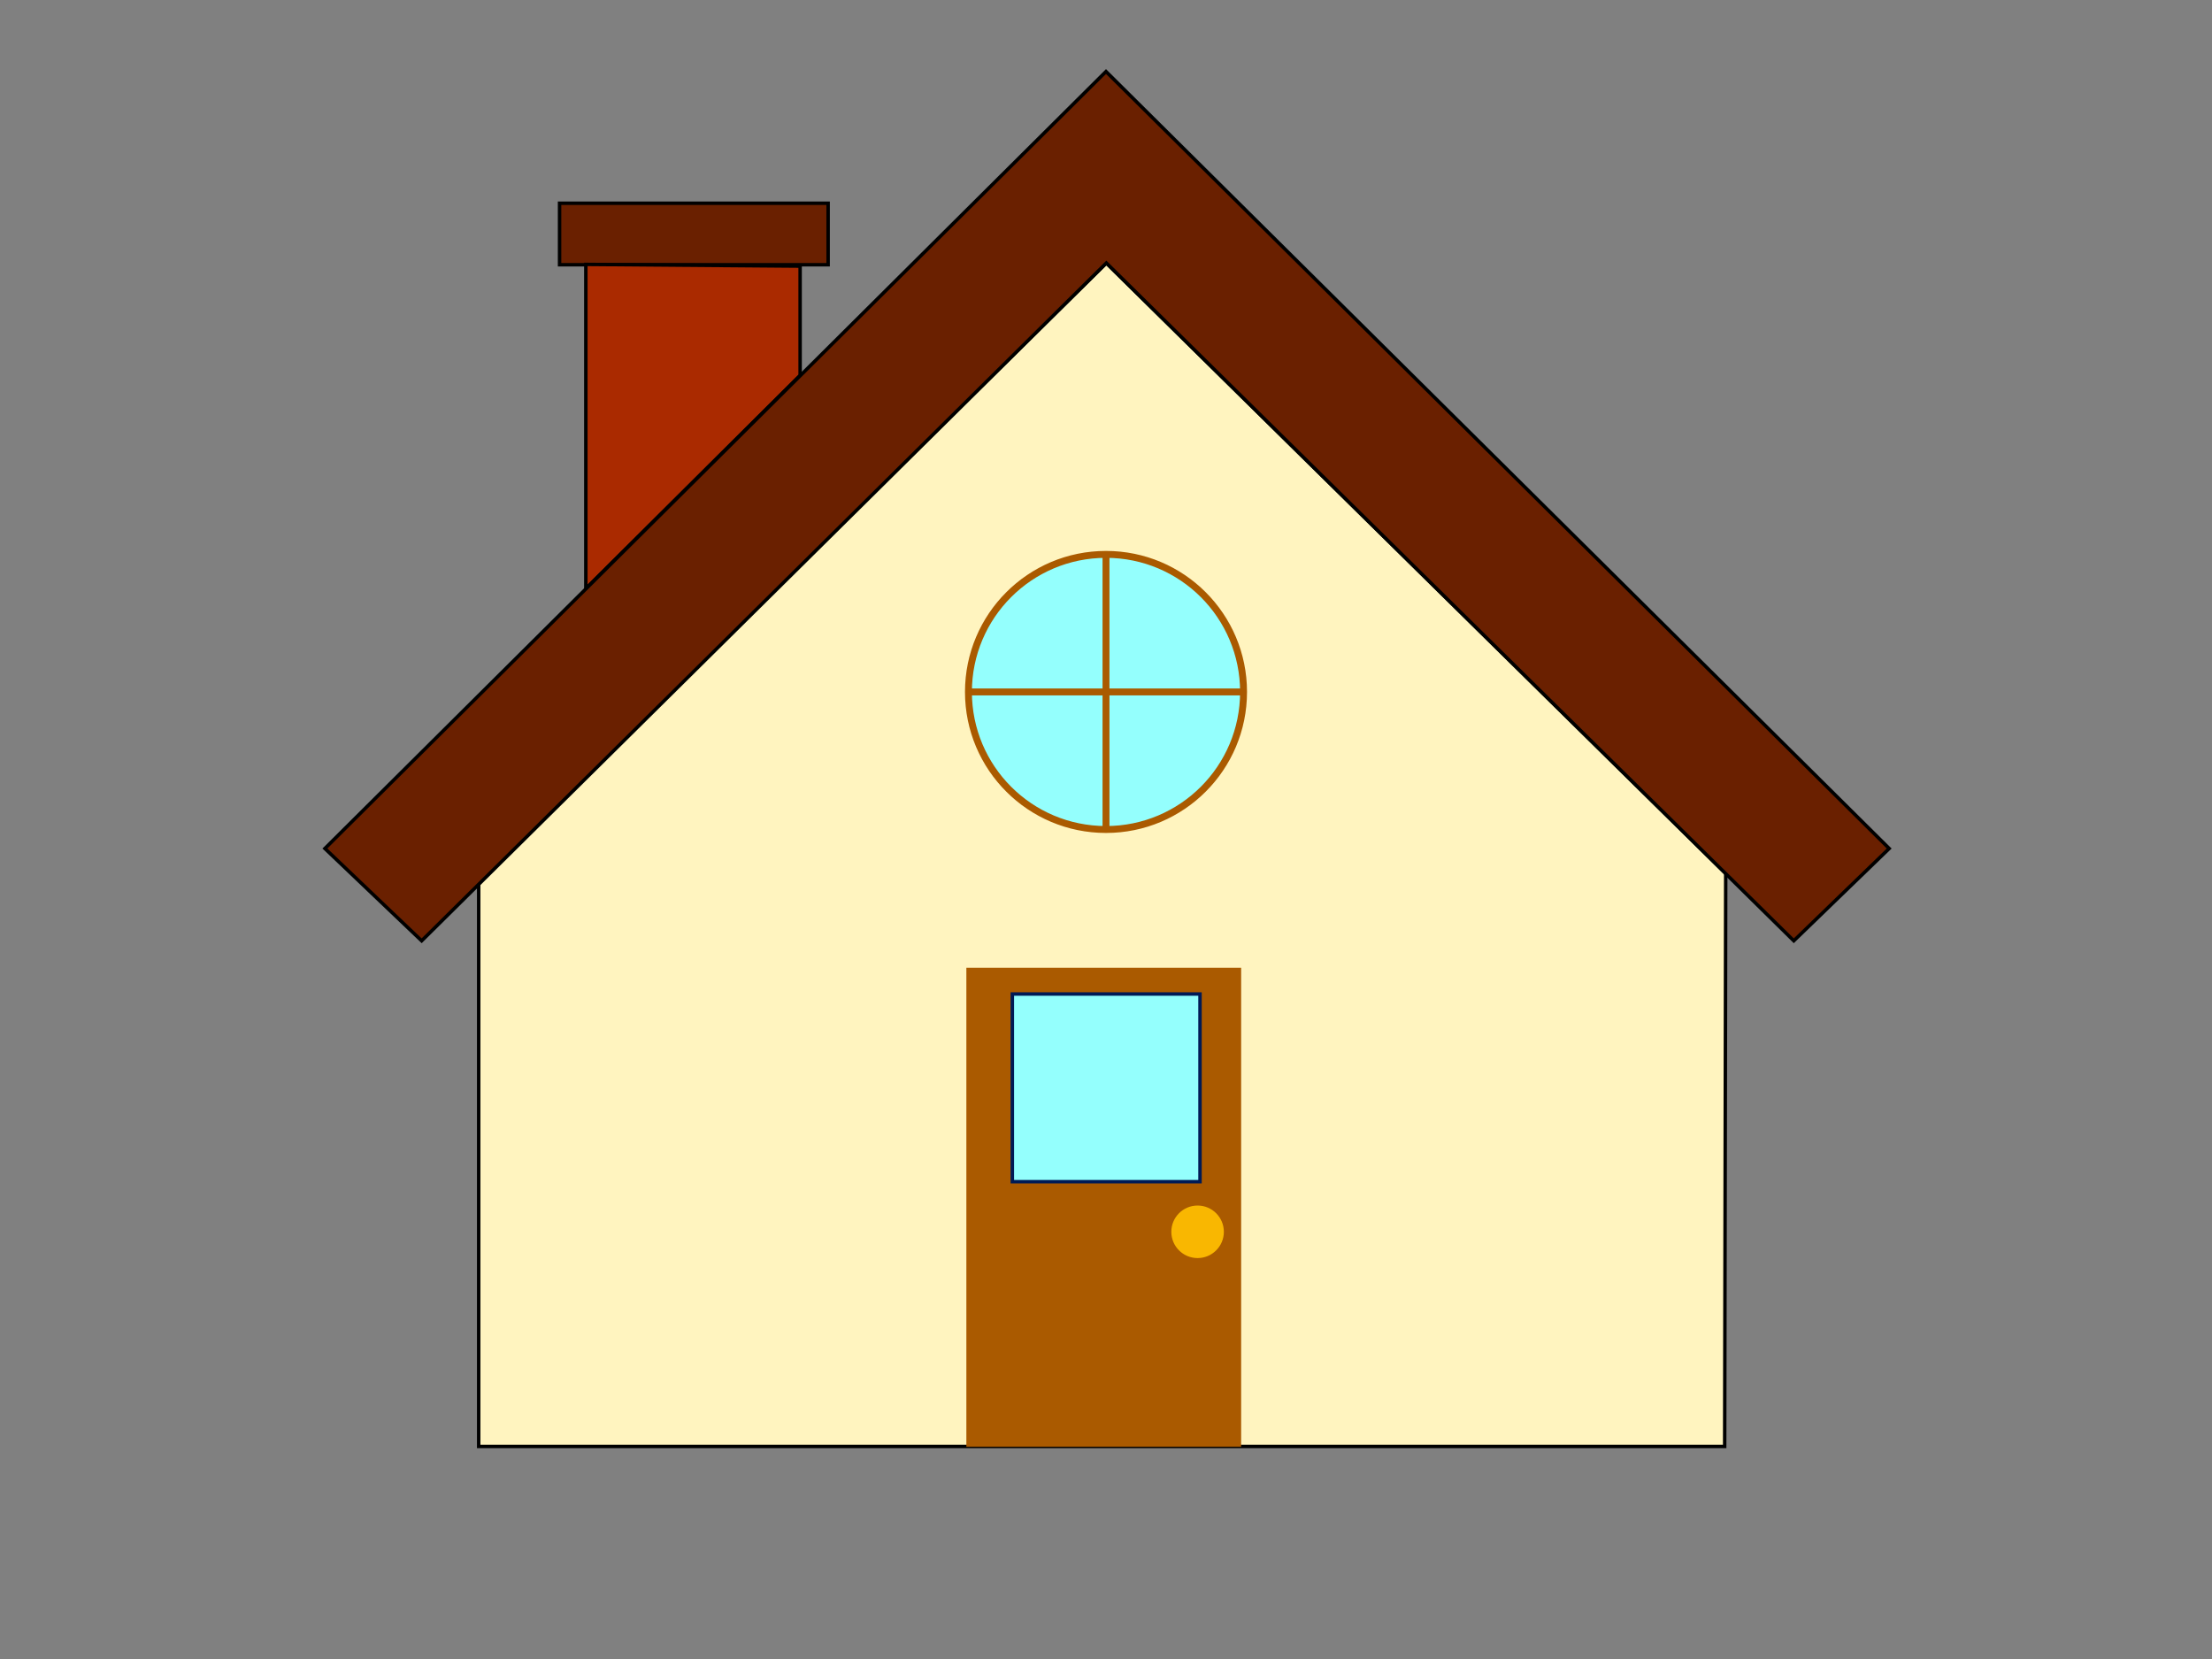 <?xml version="1.0" encoding="utf-8"?>
<!-- Generator: Adobe Illustrator 19.2.1, SVG Export Plug-In . SVG Version: 6.00 Build 0)  -->
<svg version="1.1" xmlns="http://www.w3.org/2000/svg" xmlns:xlink="http://www.w3.org/1999/xlink" x="0px" y="0px"
	 viewBox="0 0 640 480" style="enable-background:new 0 0 640 480;" xml:space="preserve">
<rect x="0" y="0" width="640" height="480" fill="#808080" stroke="none"/>
<style type="text/css">
	.st0{fill:#FFF4BF;stroke:#000000;stroke-miterlimit:10;}
	.st1{fill:#AA5A00;}
	.st2{fill:#F9B701;stroke:#F9B701;stroke-miterlimit:10;}
	.st3{fill:#94FFFD;stroke:#001A55;stroke-miterlimit:10;}
	.st4{fill:#94FFFD;stroke:#AA5A00;stroke-width:2;stroke-miterlimit:10;}
	.st5{fill:none;stroke:#AA5A00;stroke-width:2;stroke-miterlimit:10;}
	.st6{fill:#6A2000;stroke:#000000;stroke-miterlimit:10;}
	.st7{fill:#AA2A00;stroke:#000000;stroke-miterlimit:10;}
</style>
<g id="House">
</g>
<g id="Roof2">
	<g>
		<g>
			<g>
				<polygon class="st0" points="499,418.5 138.5,418.5 138.5,255 320.1,76.1 499.3,252.7 				"/>
				<g>
					<rect x="279.6" y="280" class="st1" width="79.5" height="138.6"/>
					<circle class="st2" cx="346.5" cy="356.4" r="7.1"/>
					<rect x="292.9" y="287.6" class="st3" width="54.3" height="54.3"/>
				</g>
			</g>
			<g>
				<circle class="st4" cx="320" cy="200.2" r="39.8"/>
				<g>
					<line class="st5" x1="320" y1="240" x2="320" y2="160.5"/>
					<line class="st5" x1="359.8" y1="200.2" x2="280.2" y2="200.2"/>
				</g>
			</g>
		</g>
		<g>
			<g>
				<rect x="161.9" y="58.8" class="st6" width="77.7" height="17.8"/>
				<polygon class="st7" points="169.5,170.3 231.5,108.6 231.5,77 169.5,76.5 				"/>
			</g>
			<polygon class="st6" points="94,245.5 320,20.7 546.6,245.5 519,272.2 320.1,76.1 122,272.2 			"/>
		</g>
	</g>
</g>
</svg>
